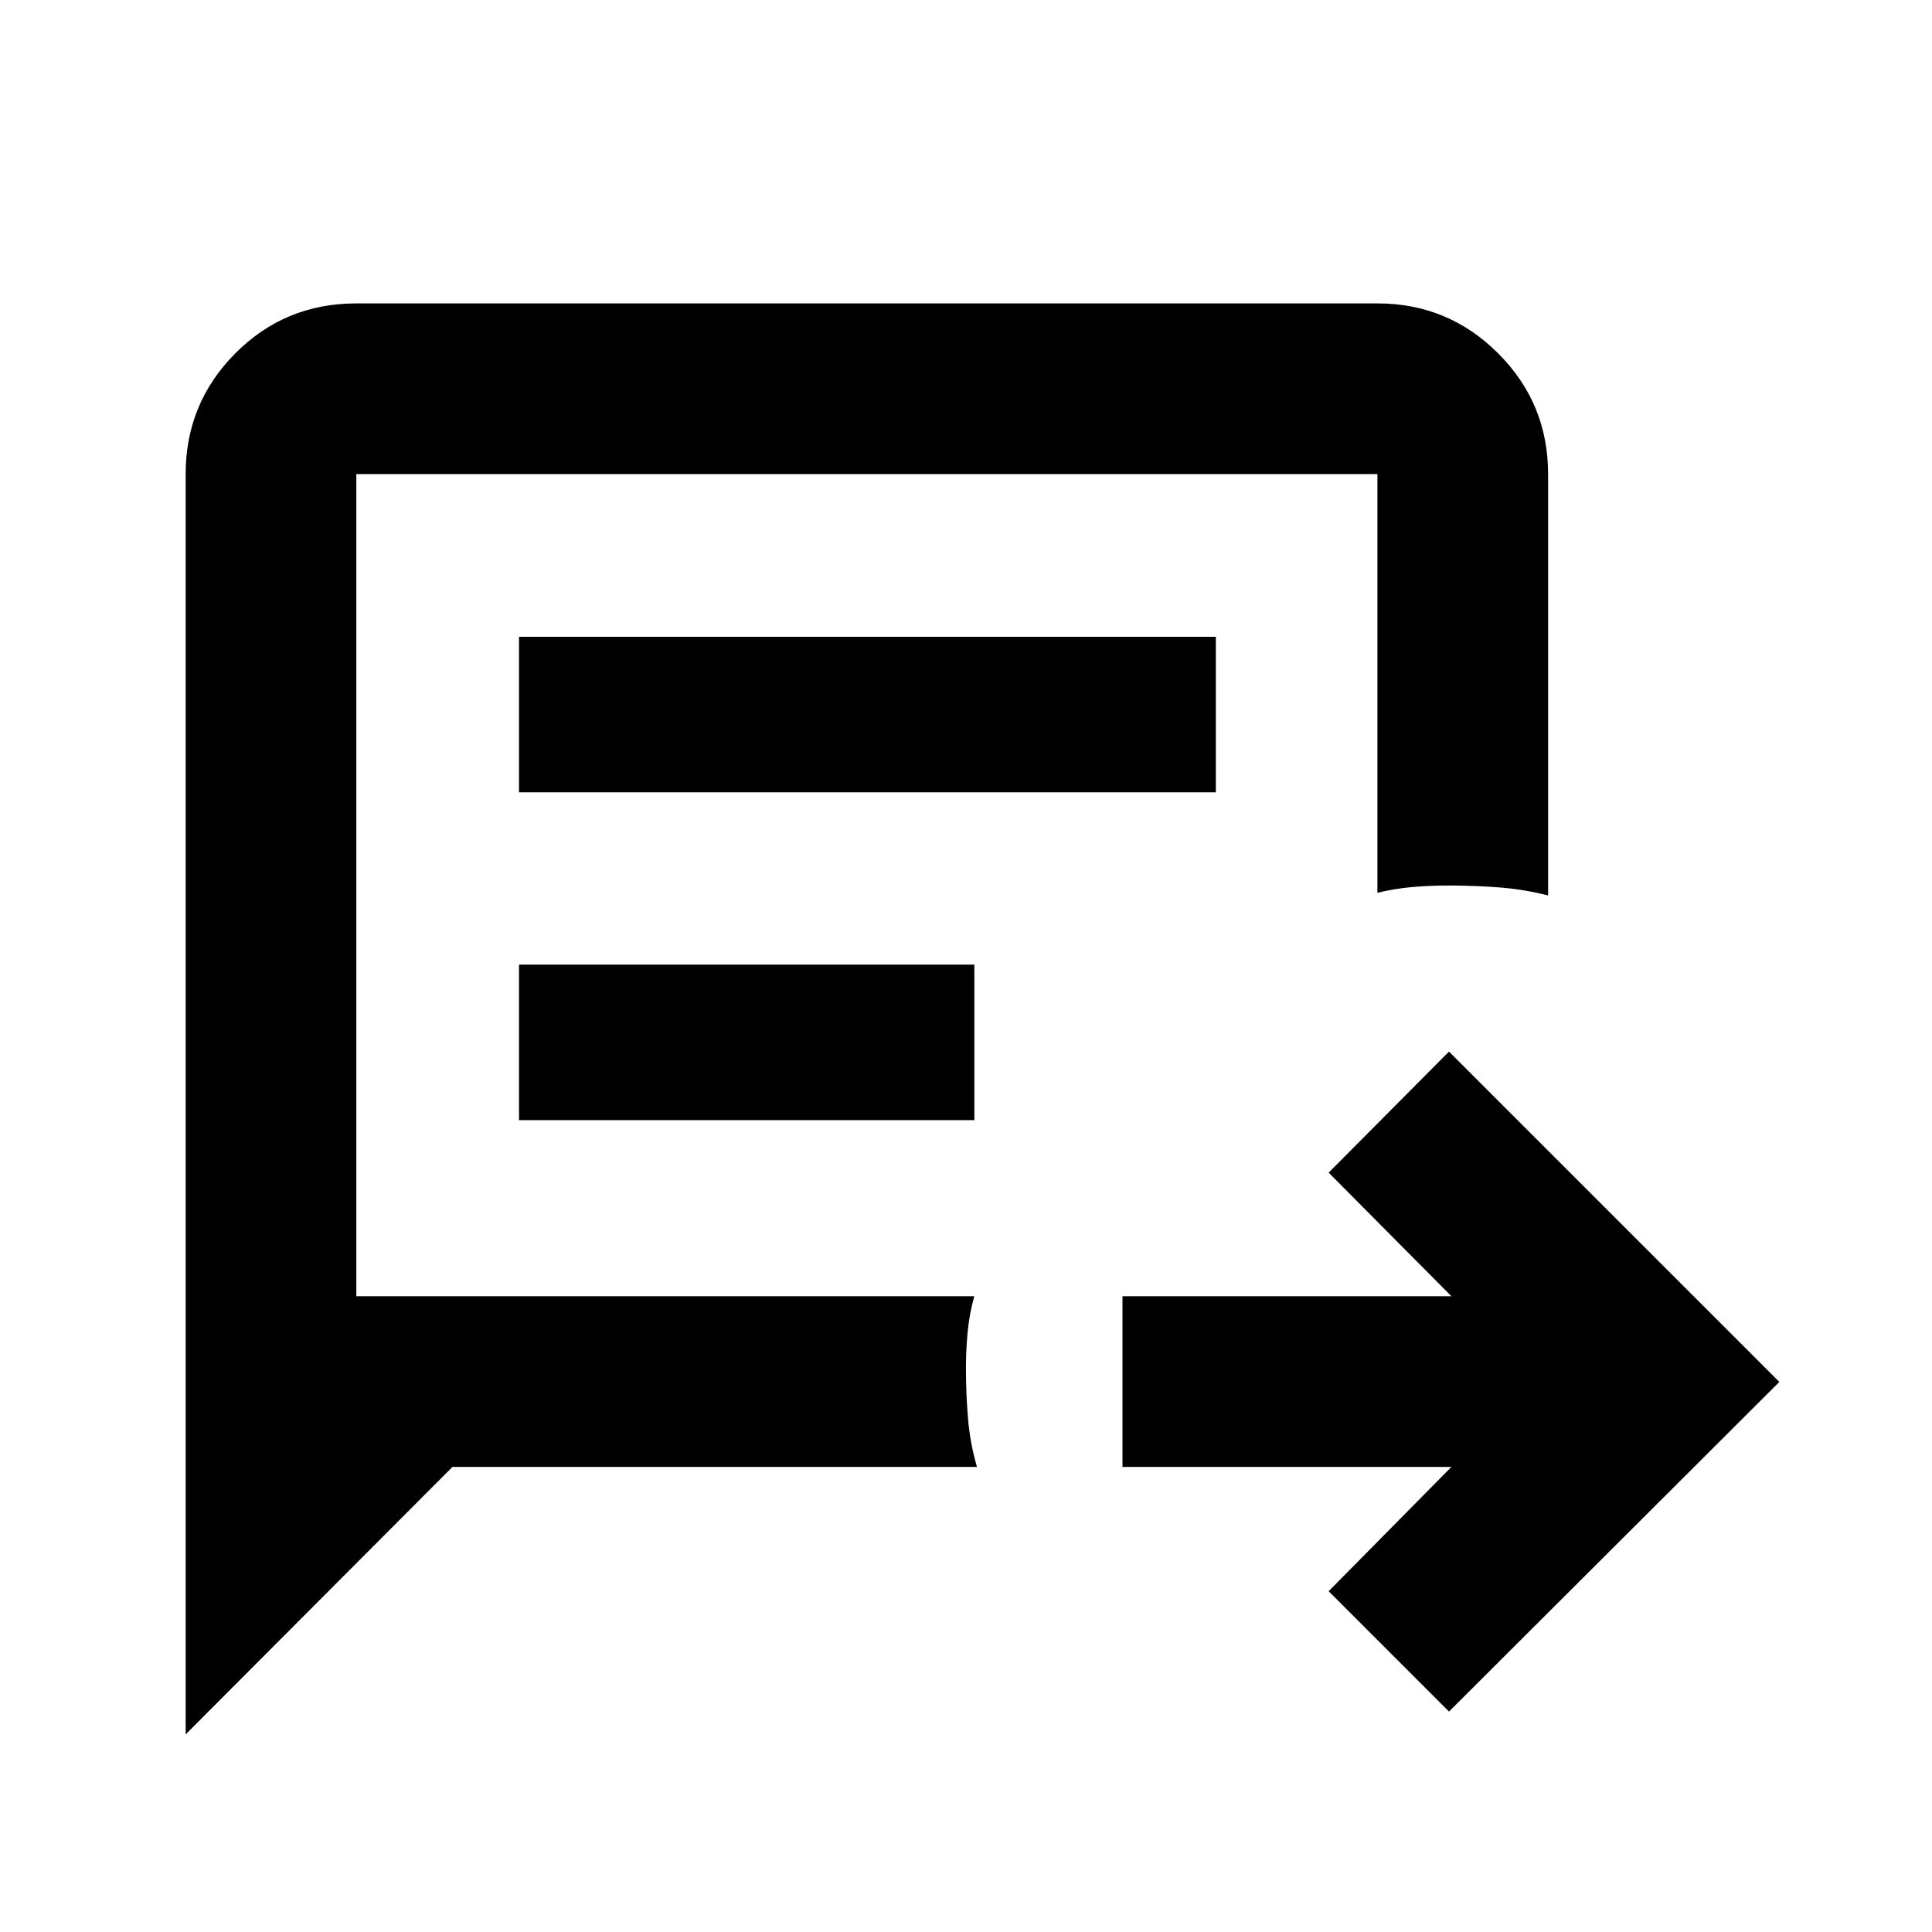 <svg xmlns="http://www.w3.org/2000/svg" height="40" viewBox="0 -960 960 960" width="40"><path d="m720-109.53-59.8-59.8 60.99-61.76H557.76v-84.82h163.43l-60.99-61.42 59.8-60.14 164.14 164.14L720-109.53ZM92.25-98.19v-626.24q0-35.17 24.67-59.99 24.66-24.82 60.14-24.82h507.37q35.17 0 59.99 24.82t24.82 59.99v209.38q-12.16-3.11-24.67-4.03-12.52-.92-24.87-.92-9.03 0-17.84.76-8.82.76-17.43 2.86v-208.05H177.06v408.52h307.06q-2.45 8.75-3.3 17.77-.85 9.02-.85 18.05 0 12.27 1.01 24.7t4.47 24.3H224.83L92.25-98.19ZM257.9-566.31h346.25v-77.28H257.9v77.28Zm0 162.9h226.25v-77.28H257.9v77.28Zm-80.84 87.5v-408.52 408.52Z"/></svg>